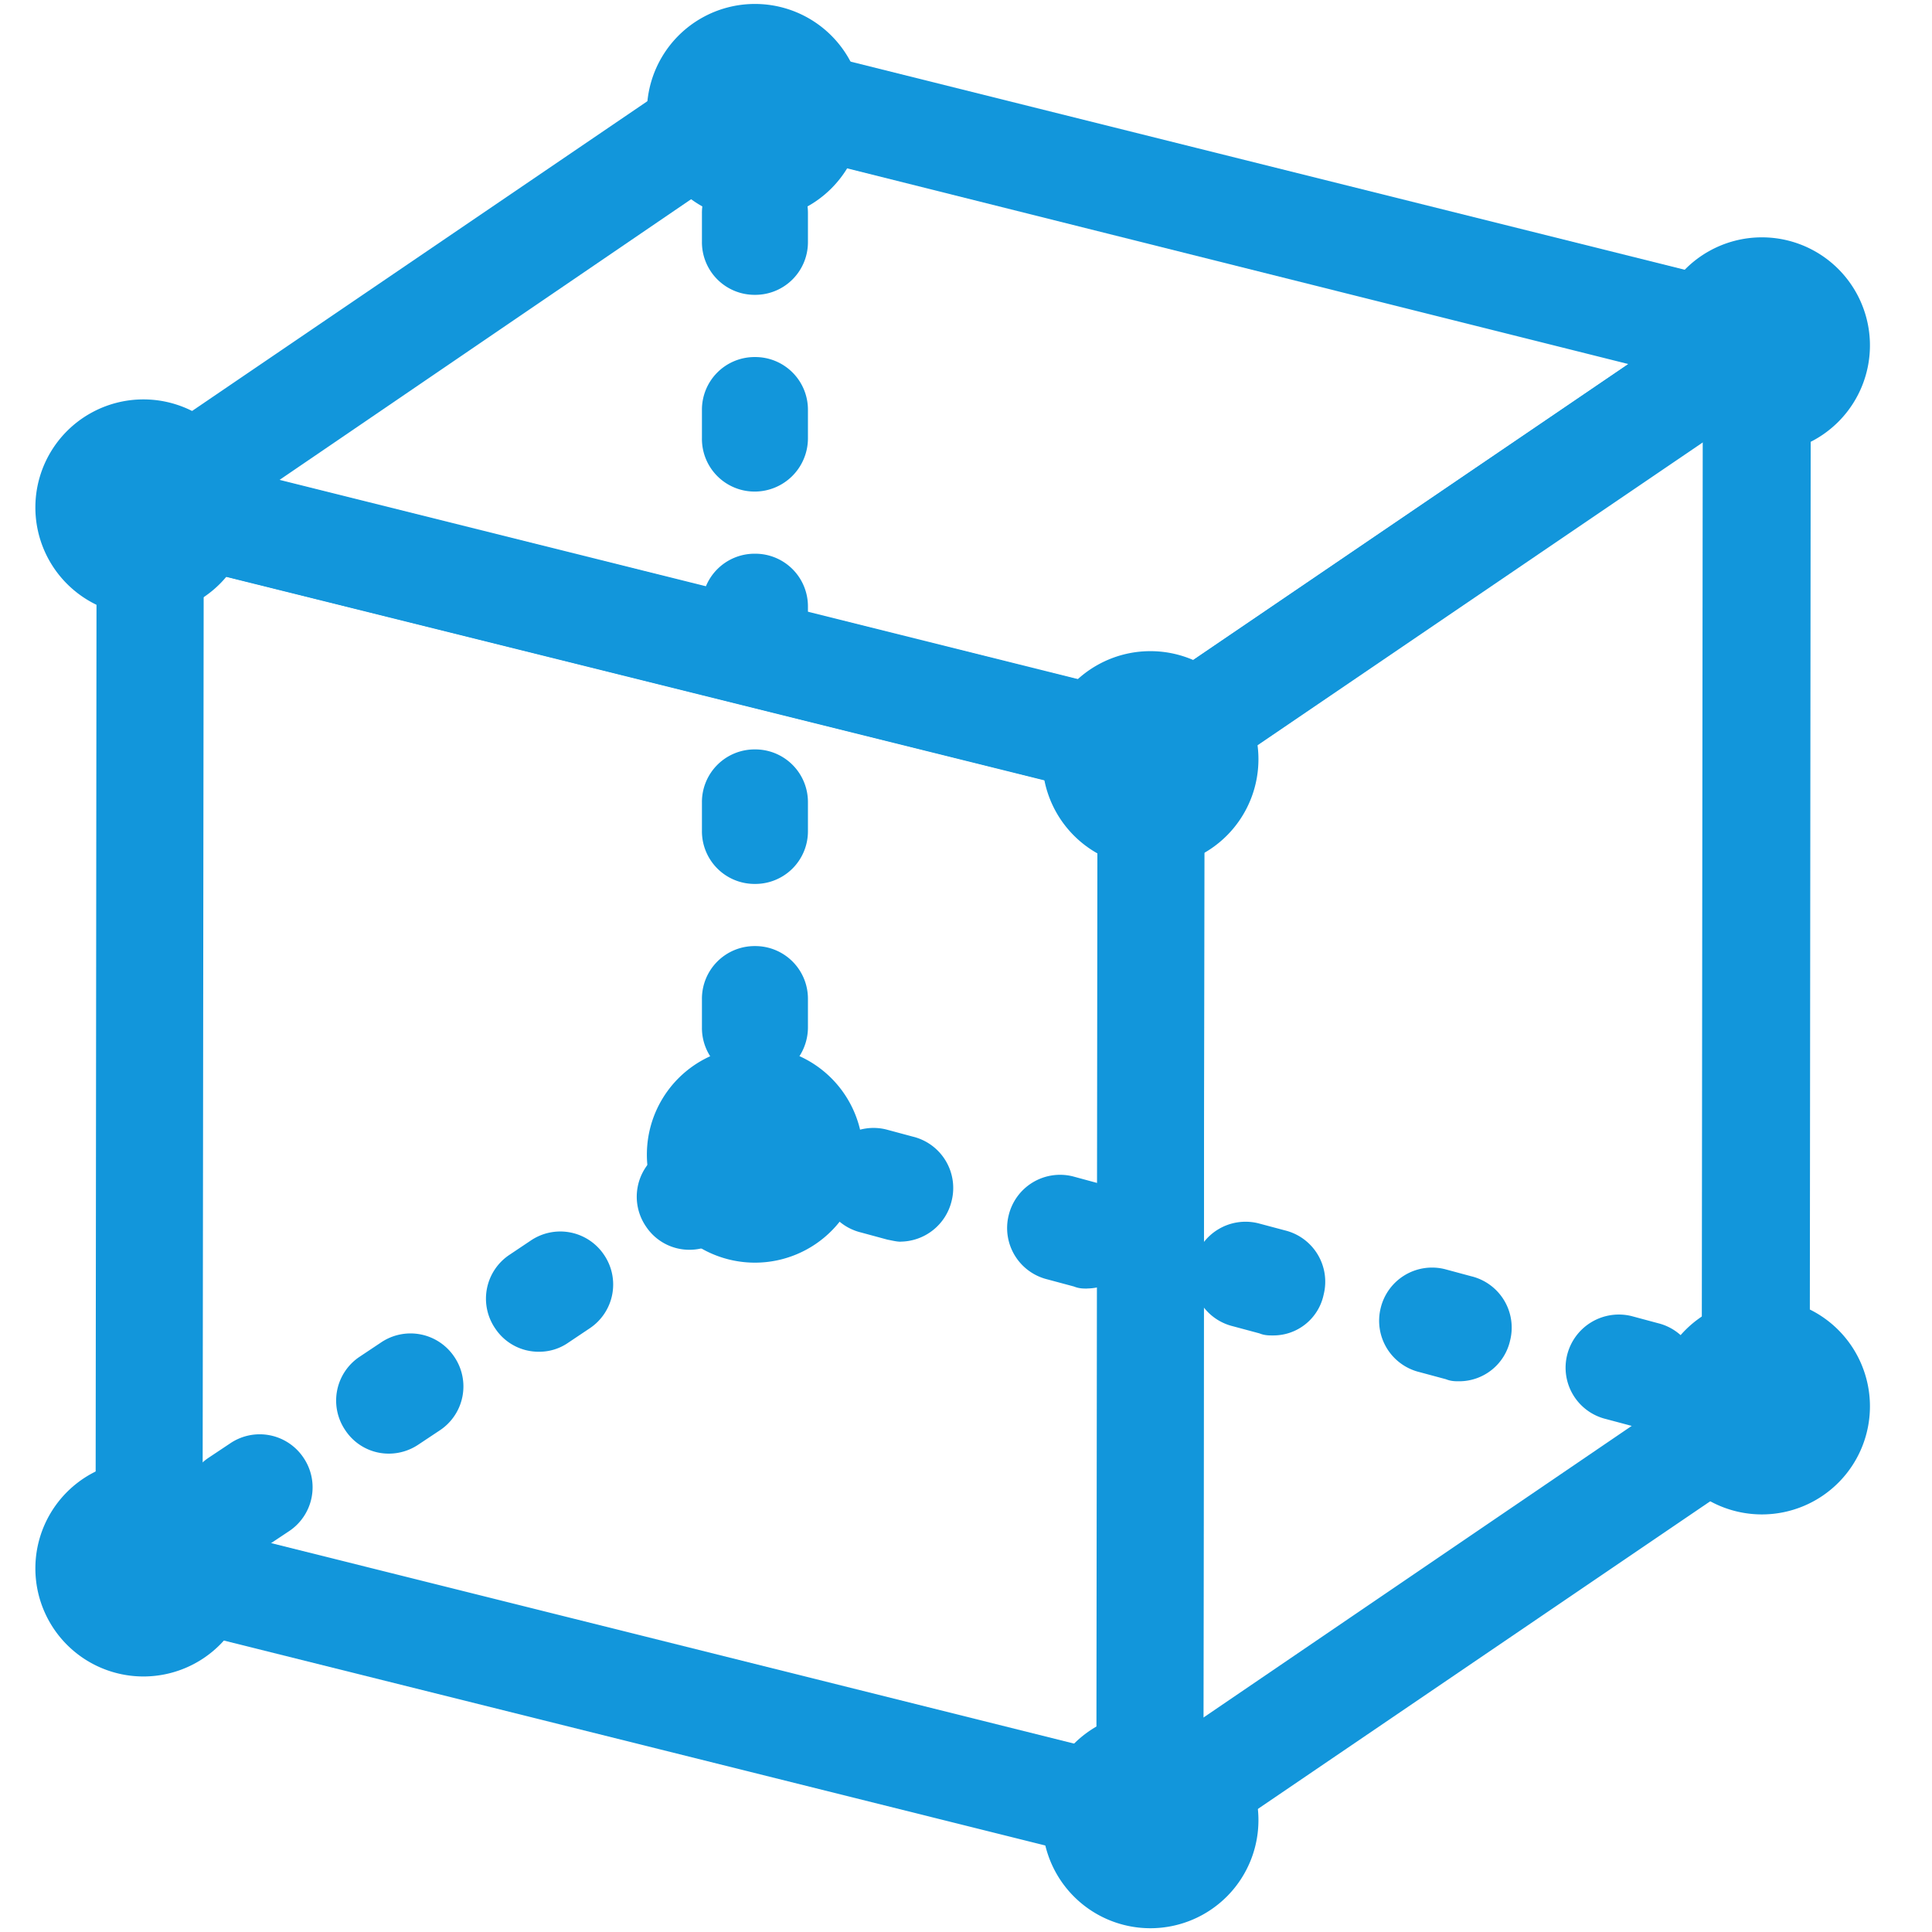<?xml version="1.0" standalone="no"?><!DOCTYPE svg PUBLIC "-//W3C//DTD SVG 1.1//EN" "http://www.w3.org/Graphics/SVG/1.1/DTD/svg11.dtd"><svg t="1758591354521" class="icon" viewBox="0 0 1024 1024" version="1.1" xmlns="http://www.w3.org/2000/svg" p-id="11731" xmlns:xlink="http://www.w3.org/1999/xlink" width="200" height="200"><path d="M609.711 991.384c-2.144 0-4.322-0.544-7.01-1.089L72.263 857.949a28.858 28.858 0 0 1-21.61-27.565L51.198 265.95A27.905 27.905 0 0 1 86.284 238.896l530.437 132.38a28.858 28.858 0 0 1 21.61 27.565l-0.544 564.468a27.633 27.633 0 0 1-10.822 22.12 26.884 26.884 0 0 1-17.288 5.955zM107.383 808.809l473.742 118.291 0.544-506.684-473.708-117.746-0.579 506.139z" fill="#1296db" p-id="11732"></path><path d="M609.711 426.916c-2.144 0-4.322-0.544-7.01-1.089L72.808 294.026a28.518 28.518 0 0 1-21.099-22.12 27.429 27.429 0 0 1 11.911-28.109L384.461 25.523A28.075 28.075 0 0 1 407.194 21.78l530.437 132.346c10.822 2.722 18.921 11.332 21.099 22.12a27.429 27.429 0 0 1-11.911 28.109l-320.876 218.239a33.01 33.01 0 0 1-16.199 4.322zM147.88 254.55l456.965 114.003 258.225-175.599-456.999-114.479L147.88 254.55z" fill="#1296db" p-id="11733"></path><path d="M609.711 991.384a28.484 28.484 0 0 1-28.075-28.075l0.544-564.502a28.926 28.926 0 0 1 12.421-23.209l320.842-218.239a28.314 28.314 0 0 1 44.308 23.243l-0.544 564.468a28.926 28.926 0 0 1-12.421 23.209l-320.876 218.239a31.274 31.274 0 0 1-16.199 4.866z m28.654-577.434l-0.544 496.406 264.147-179.887 0.51-496.406-264.113 179.887zM400.149 81.197a27.905 27.905 0 0 1-28.109-28.075v-4.866a27.905 27.905 0 0 1 28.109-28.109 27.905 27.905 0 0 1 28.075 28.109v4.866a27.905 27.905 0 0 1-28.075 28.075z m0 491.54a27.905 27.905 0 0 1-28.109-28.075v-15.11a27.905 27.905 0 0 1 28.109-28.109 27.905 27.905 0 0 1 28.075 28.109v15.11a28.246 28.246 0 0 1-28.075 28.075z m0-104.236a27.905 27.905 0 0 1-28.109-28.109v-15.11a27.905 27.905 0 0 1 28.109-28.075 27.905 27.905 0 0 1 28.075 28.075v15.11a27.905 27.905 0 0 1-28.075 28.109z m0-104.27a27.905 27.905 0 0 1-28.109-28.075v-14.599a27.905 27.905 0 0 1 28.109-28.075 27.905 27.905 0 0 1 28.075 28.075v15.144c0 15.11-12.421 27.565-28.075 27.565z m0-103.692a27.905 27.905 0 0 1-28.109-28.109v-15.11a27.905 27.905 0 0 1 28.109-28.075 27.905 27.905 0 0 1 28.075 28.075v15.11a28.246 28.246 0 0 1-28.075 28.109z m0-104.27a27.905 27.905 0 0 1-28.109-28.075v-15.144a27.905 27.905 0 0 1 28.109-28.075 27.905 27.905 0 0 1 28.075 28.075v15.144a27.905 27.905 0 0 1-28.075 28.075z m0 482.386a27.905 27.905 0 0 1-28.109-28.109V605.747a27.905 27.905 0 0 1 28.109-28.109 27.905 27.905 0 0 1 28.075 28.109v4.832a27.905 27.905 0 0 1-28.075 28.109zM76.041 857.915a27.565 27.565 0 0 1-23.243-12.421 27.905 27.905 0 0 1 7.555-38.897l3.811-2.688a27.905 27.905 0 0 1 38.863 7.555 27.905 27.905 0 0 1-7.555 38.897l-3.743 2.722a28.143 28.143 0 0 1-15.688 4.832z" fill="#1296db" p-id="11734"></path><path d="M126.27 823.918a27.565 27.565 0 0 1-23.243-12.421 27.905 27.905 0 0 1 7.589-38.897l11.332-7.555a27.905 27.905 0 0 1 38.897 7.555 27.905 27.905 0 0 1-7.555 38.897l-11.366 7.555a24.468 24.468 0 0 1-15.654 4.866z m79.972-53.462a27.565 27.565 0 0 1-23.243-12.421 27.905 27.905 0 0 1 7.555-38.897l11.332-7.555a27.905 27.905 0 0 1 38.897 7.555 27.905 27.905 0 0 1-7.555 38.897l-11.366 7.555a28.143 28.143 0 0 1-15.654 4.866z m79.36-54.007a27.565 27.565 0 0 1-23.209-12.455 27.905 27.905 0 0 1 7.555-38.863l11.332-7.589a27.905 27.905 0 0 1 38.897 7.589 27.905 27.905 0 0 1-7.555 38.863l-11.332 7.589a26.884 26.884 0 0 1-15.654 4.866z m79.972-54.041a27.565 27.565 0 0 1-23.243-12.421 27.905 27.905 0 0 1 7.555-38.897l7.589-4.866a27.905 27.905 0 0 1 38.863 7.589 27.905 27.905 0 0 1-7.555 38.897l-7.555 4.832a28.143 28.143 0 0 1-15.654 4.866z" fill="#1296db" p-id="11735"></path><path d="M396.338 641.343a27.565 27.565 0 0 1-23.209-12.421 27.905 27.905 0 0 1 7.555-38.897l3.777-2.722a27.905 27.905 0 0 1 38.897 7.589 27.905 27.905 0 0 1-7.555 38.897l-3.777 2.722a28.143 28.143 0 0 1-15.654 4.832z m537.482 131.257c-2.144 0-4.322 0-7.01-1.055l-4.866-1.089a28.007 28.007 0 0 1-20.521-34.031 28.007 28.007 0 0 1 34.031-20.521l4.866 1.055a28.007 28.007 0 0 1 20.521 34.031 27.225 27.225 0 0 1-27.02 21.61z m-61.596-15.654c-2.144 0-4.288 0-7.01-1.089l-14.021-3.743a28.007 28.007 0 0 1-20.555-34.031 28.246 28.246 0 0 1 34.031-20.555l14.055 3.777a28.007 28.007 0 0 1 20.521 34.031 28.109 28.109 0 0 1-26.986 21.61z m-98.825-24.842c-2.178 0-4.322 0-7.044-1.089l-14.021-3.777a28.007 28.007 0 0 1-20.521-34.031 28.007 28.007 0 0 1 34.031-20.521l14.021 3.777a28.007 28.007 0 0 1 20.521 34.031 27.667 27.667 0 0 1-26.986 21.61z m-98.859-24.298c-2.144 0-4.322 0-7.01-1.089l-14.055-3.777a28.007 28.007 0 0 1-20.521-34.031 28.007 28.007 0 0 1 34.031-20.521l14.055 3.743a28.007 28.007 0 0 1 20.521 34.031 27.225 27.225 0 0 1-27.02 21.644z m-98.315-24.842c-2.144 0-4.322 0-7.01-1.089l-14.055-3.777a28.007 28.007 0 0 1-20.521-34.031 28.007 28.007 0 0 1 34.031-20.555l14.055 3.811a28.007 28.007 0 0 1 20.521 34.031 28.109 28.109 0 0 1-27.02 21.575z m-98.859-24.842c-2.144 0-4.322-0.579-7.01-1.089l-14.055-3.811a28.007 28.007 0 0 1-20.521-34.031 28.007 28.007 0 0 1 34.031-20.521l14.055 3.777a28.007 28.007 0 0 1 20.521 34.031 28.109 28.109 0 0 1-27.02 21.61z" fill="#1296db" p-id="11736"></path><path d="M404.471 640.254c-2.178 0-4.322 0-7.044-1.055l-4.866-1.089a28.007 28.007 0 0 1-20.521-34.031 28.007 28.007 0 0 1 34.031-20.521l4.866 1.089a28.007 28.007 0 0 1 20.521 34.031 27.225 27.225 0 0 1-26.986 21.575zM342.876 57.954a57.274 57.274 0 1 0 114.513 0 57.274 57.274 0 0 0-114.513 0zM876.58 181.656a57.274 57.274 0 1 0 114.513 0 57.274 57.274 0 0 0-114.513 0zM552.471 400.984a57.274 57.274 0 1 0 114.513 0 57.274 57.274 0 0 0-114.513 0z" fill="#1296db" p-id="11737"></path><path d="M342.876 610.546a57.274 57.274 0 1 0 114.513 0 57.274 57.274 0 0 0-114.513 0zM876.58 743.98a57.274 57.274 0 1 0 114.513 0 57.274 57.274 0 0 0-114.513 0zM552.471 963.308a57.274 57.274 0 1 0 114.513 0 57.274 57.274 0 0 0-114.513 0zM18.767 829.874a57.274 57.274 0 1 0 114.513 0 57.274 57.274 0 0 0-114.513 0zM18.767 267.55a57.274 57.274 0 1 0 114.513 0 57.274 57.274 0 0 0-114.513 0z" fill="#1296db" p-id="11738"></path></svg>